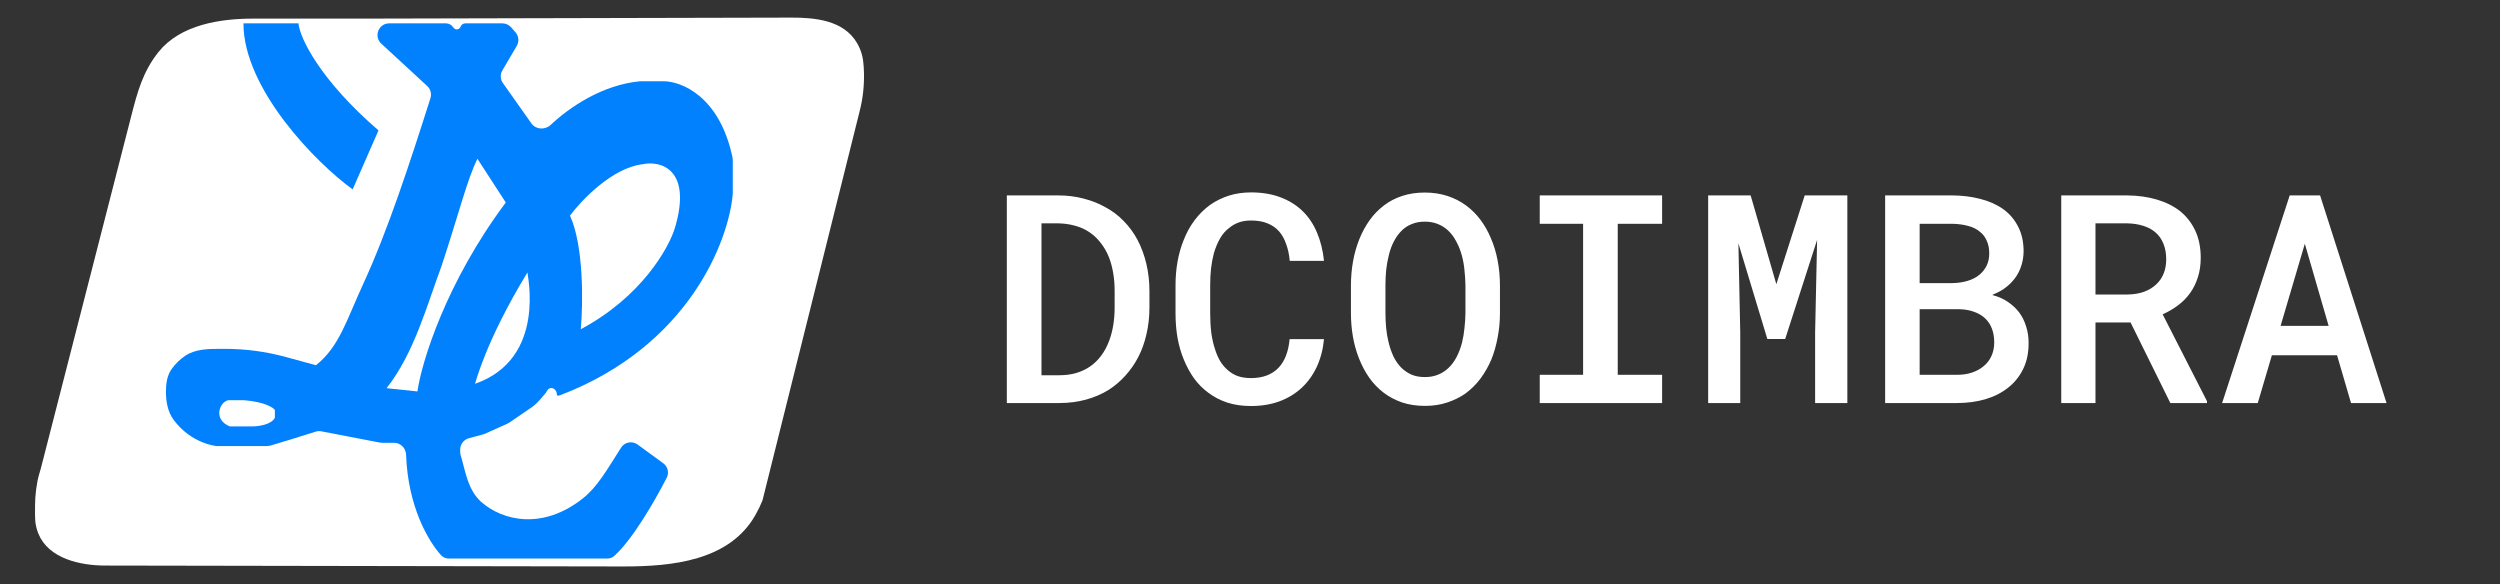 <svg width="214" height="50" viewBox="0 0 214 50" fill="none" xmlns="http://www.w3.org/2000/svg">
<rect x="0" y="0" width="214" height="50" fill="#333333" stroke="none"/>
<path d="M11.733 10.002L4.069 39.877C3.975 40.243 3.956 40.325 3.845 40.688C3.617 41.432 3.5 42.501 3.5 43.28V43.475C3.5 44.247 3.455 44.745 3.737 45.464C4.477 47.352 6.971 47.908 8.999 47.912L53.306 47.989C57.523 47.996 62.166 47.502 64.235 43.828C64.482 43.389 64.671 42.989 64.795 42.671L73.12 9.319C73.372 8.309 73.485 7.269 73.456 6.229C73.438 5.592 73.399 4.944 73.143 4.361C73.079 4.214 73.009 4.075 72.933 3.943C71.945 2.221 69.701 2.002 67.716 2.007L30.901 2.094H21.65C18.887 2.094 15.676 2.609 13.953 4.77C12.689 6.355 12.237 8.038 11.733 10.002Z" fill="white" stroke="white"/>
<path d="M44.127 2.766L43.758 2.343C43.568 2.125 43.294 2 43.005 2H39.829C39.652 2 39.493 2.109 39.43 2.275L39.423 2.293C39.403 2.346 39.37 2.394 39.327 2.431L39.324 2.433C39.234 2.512 39.108 2.538 38.993 2.501C38.928 2.479 38.87 2.438 38.828 2.383L38.755 2.287C38.617 2.106 38.402 2 38.175 2H33.316C32.405 2 31.968 3.117 32.637 3.735L36.571 7.366C36.856 7.629 36.963 8.033 36.846 8.402C35.098 13.919 33.172 19.791 31.115 24.252C29.662 27.401 29.049 29.663 27.063 31.252C27.053 31.26 27.041 31.262 27.029 31.259L24.458 30.557C22.767 30.096 21.022 29.862 19.268 29.862H18.801C17.784 29.862 16.716 29.885 15.869 30.446C15.371 30.776 14.985 31.184 14.705 31.571C14.301 32.129 14.204 32.832 14.204 33.521C14.204 34.375 14.354 35.246 14.86 35.934C16.36 37.974 18.495 38.183 18.556 38.183H22.859L23.138 38.145C23.723 37.984 25.77 37.345 27.02 36.95C27.179 36.9 27.347 36.89 27.51 36.922L32.52 37.885C32.582 37.896 32.645 37.902 32.709 37.902H33.733C34.293 37.902 34.741 38.364 34.761 38.924C34.914 43.342 36.653 46.315 37.762 47.534C37.932 47.721 38.176 47.813 38.429 47.813H51.97C52.189 47.813 52.403 47.745 52.566 47.599C54.103 46.238 56.012 42.963 57.075 40.89C57.295 40.461 57.162 39.94 56.773 39.655L54.583 38.054C54.121 37.717 53.471 37.835 53.165 38.317C51.912 40.286 51.13 41.684 49.881 42.671C46.476 45.362 43.052 44.612 41.176 42.951C40.008 41.871 39.838 40.3 39.439 38.988C39.409 38.888 39.392 38.784 39.392 38.679V38.48C39.392 38.029 39.695 37.633 40.13 37.515L41.384 37.175C41.436 37.161 41.486 37.144 41.534 37.121L43.451 36.256C43.504 36.232 43.555 36.203 43.603 36.17L45.172 35.098C45.712 34.755 46.04 34.479 46.713 33.637C46.732 33.614 46.749 33.587 46.764 33.561L46.818 33.465C47.081 32.989 47.669 33.245 47.669 33.789C47.669 33.791 47.669 33.794 47.67 33.796C47.68 33.916 47.872 33.86 47.984 33.817C58.979 29.6 62.394 20.585 62.725 16.585V13.693C62.725 13.627 62.719 13.559 62.705 13.494C61.599 8.192 58.268 6.924 56.731 6.955H54.805C51.528 7.258 48.715 9.21 47.141 10.688C46.662 11.138 45.869 11.102 45.49 10.565L43.047 7.109C42.82 6.788 42.803 6.363 43.002 6.025L44.235 3.93C44.454 3.559 44.41 3.09 44.127 2.766Z" fill="#0181FE"/>
<path d="M30.187 16.211L32.399 11.163C27.376 6.824 25.664 3.247 25.549 2H20.839C20.839 7.61 27.071 13.967 30.187 16.211Z" fill="#0181FE"/>
<path d="M35.731 33.508L33.091 33.228C35.446 30.236 36.516 26.215 37.801 22.756C39.228 18.455 40.013 15.276 40.869 13.594L43.295 17.333C38.157 24.215 36.088 31.015 35.731 33.508Z" fill="white"/>
<path d="M19.534 34.256H20.889C22.659 34.406 23.387 34.879 23.53 35.098V35.752C23.244 36.35 22.126 36.5 21.603 36.5H20.889H19.676C18.249 35.939 18.749 34.443 19.534 34.256Z" fill="white"/>
<path d="M40.655 32.854C40.726 32.76 41.511 29.301 45.15 23.317C45.103 23.395 46.863 30.703 40.655 32.854Z" fill="white"/>
<path d="M48.789 18.455C49.988 21.073 49.907 26.028 49.717 28.179C54.912 25.411 57.257 21.229 57.78 19.484C59.264 14.472 56.543 13.718 54.997 14.061C52.428 14.36 49.788 17.115 48.789 18.455Z" fill="white"/>
<path d="M86.185 34.5H90.677C91.491 34.5 92.251 34.402 92.96 34.207C93.676 34.012 94.327 33.731 94.913 33.365C95.433 33.031 95.905 32.628 96.329 32.156C96.76 31.684 97.126 31.159 97.427 30.581C97.737 29.988 97.972 29.332 98.135 28.616C98.306 27.892 98.392 27.127 98.392 26.321V24.93C98.392 24.091 98.302 23.302 98.123 22.561C97.944 21.821 97.692 21.141 97.366 20.523C97.049 19.929 96.654 19.392 96.182 18.912C95.718 18.431 95.185 18.033 94.583 17.715C94.03 17.406 93.415 17.166 92.74 16.995C92.064 16.816 91.344 16.727 90.579 16.727H86.185V34.5ZM89.151 19.119H90.579C91.051 19.127 91.491 19.184 91.897 19.29C92.304 19.388 92.671 19.53 92.996 19.717C93.444 19.97 93.83 20.299 94.156 20.706C94.481 21.105 94.742 21.552 94.937 22.049C95.092 22.456 95.21 22.899 95.291 23.379C95.372 23.86 95.413 24.368 95.413 24.905V26.321C95.413 26.866 95.372 27.379 95.291 27.859C95.21 28.34 95.092 28.783 94.937 29.19C94.758 29.67 94.526 30.097 94.241 30.472C93.965 30.838 93.647 31.143 93.289 31.387C92.939 31.623 92.544 31.806 92.105 31.936C91.674 32.059 91.198 32.12 90.677 32.12H89.151V19.119ZM113.333 29.031H110.391C110.342 29.568 110.236 30.044 110.074 30.459C109.911 30.875 109.695 31.22 109.427 31.497C109.15 31.782 108.816 31.998 108.426 32.144C108.035 32.291 107.588 32.364 107.083 32.364C106.66 32.364 106.281 32.307 105.948 32.193C105.622 32.071 105.333 31.896 105.081 31.668C104.837 31.456 104.625 31.204 104.446 30.911C104.275 30.618 104.133 30.293 104.019 29.935C103.873 29.503 103.763 29.027 103.689 28.506C103.624 27.985 103.592 27.428 103.592 26.834V24.38C103.592 23.9 103.616 23.432 103.665 22.977C103.722 22.513 103.803 22.077 103.909 21.67C104.048 21.206 104.222 20.787 104.434 20.413C104.654 20.031 104.926 19.721 105.252 19.485C105.488 19.29 105.757 19.14 106.058 19.034C106.367 18.928 106.713 18.875 107.095 18.875C107.64 18.875 108.108 18.956 108.499 19.119C108.89 19.274 109.219 19.502 109.488 19.803C109.748 20.104 109.952 20.47 110.098 20.901C110.253 21.325 110.354 21.801 110.403 22.33H113.333C113.243 21.442 113.044 20.637 112.735 19.913C112.434 19.188 112.019 18.57 111.49 18.057C110.969 17.553 110.338 17.162 109.598 16.885C108.865 16.609 108.031 16.47 107.095 16.47C106.403 16.47 105.765 16.564 105.179 16.751C104.601 16.938 104.072 17.199 103.592 17.532C103.087 17.898 102.64 18.342 102.249 18.863C101.867 19.375 101.553 19.949 101.309 20.584C101.081 21.154 100.91 21.76 100.796 22.403C100.682 23.046 100.625 23.713 100.625 24.405V26.834C100.625 27.558 100.682 28.254 100.796 28.921C100.918 29.589 101.097 30.207 101.333 30.777C101.569 31.355 101.858 31.888 102.2 32.376C102.55 32.856 102.957 33.267 103.421 33.609C103.901 33.975 104.446 34.26 105.057 34.463C105.675 34.659 106.351 34.756 107.083 34.756C107.978 34.756 108.792 34.622 109.524 34.353C110.265 34.077 110.904 33.686 111.441 33.182C111.97 32.685 112.397 32.087 112.723 31.387C113.048 30.679 113.252 29.894 113.333 29.031ZM128.396 26.797V24.454C128.396 23.713 128.331 23.001 128.201 22.317C128.071 21.626 127.876 20.979 127.615 20.377C127.379 19.815 127.086 19.298 126.736 18.826C126.386 18.354 125.975 17.943 125.503 17.593C125.031 17.243 124.498 16.971 123.904 16.775C123.31 16.58 122.659 16.482 121.951 16.482C121.251 16.482 120.608 16.58 120.022 16.775C119.445 16.963 118.928 17.231 118.472 17.581C118 17.939 117.589 18.362 117.239 18.851C116.897 19.331 116.609 19.86 116.373 20.438C116.128 21.04 115.945 21.678 115.823 22.354C115.701 23.029 115.64 23.729 115.64 24.454V26.797C115.64 27.489 115.697 28.165 115.811 28.824C115.925 29.475 116.096 30.089 116.324 30.667C116.56 31.269 116.853 31.823 117.203 32.327C117.561 32.832 117.976 33.263 118.448 33.621C118.912 33.971 119.437 34.248 120.022 34.451C120.617 34.647 121.268 34.744 121.976 34.744C122.659 34.744 123.286 34.651 123.855 34.463C124.433 34.276 124.958 34.02 125.43 33.694C125.918 33.336 126.35 32.909 126.724 32.413C127.098 31.908 127.412 31.359 127.664 30.765C127.9 30.171 128.079 29.54 128.201 28.873C128.331 28.205 128.396 27.514 128.396 26.797ZM125.442 24.429V26.797C125.434 27.237 125.406 27.672 125.357 28.104C125.316 28.527 125.247 28.934 125.149 29.324C125.035 29.772 124.881 30.183 124.686 30.557C124.498 30.923 124.262 31.241 123.978 31.509C123.733 31.745 123.44 31.933 123.099 32.071C122.765 32.209 122.391 32.278 121.976 32.278C121.544 32.278 121.162 32.209 120.828 32.071C120.503 31.924 120.214 31.729 119.961 31.485C119.701 31.224 119.477 30.907 119.29 30.533C119.111 30.15 118.969 29.739 118.863 29.3C118.765 28.909 118.696 28.502 118.655 28.079C118.615 27.656 118.594 27.229 118.594 26.797V24.429C118.594 23.99 118.615 23.554 118.655 23.123C118.704 22.684 118.777 22.269 118.875 21.878C118.981 21.422 119.131 21.011 119.327 20.645C119.522 20.271 119.762 19.949 120.047 19.681C120.283 19.461 120.56 19.29 120.877 19.168C121.194 19.038 121.552 18.973 121.951 18.973C122.366 18.973 122.736 19.038 123.062 19.168C123.388 19.298 123.676 19.477 123.929 19.705C124.214 19.965 124.454 20.283 124.649 20.657C124.852 21.023 125.015 21.43 125.137 21.878C125.243 22.269 125.316 22.68 125.357 23.111C125.406 23.542 125.434 23.982 125.442 24.429ZM131.802 16.727V19.156H135.513V32.083H131.802V34.5H142.276V32.083H138.479V19.156H142.276V16.727H131.802ZM149.856 16.727H146.219V34.5H148.965V28.47L148.807 20.828L151.285 29.019H152.811L155.545 20.535L155.374 28.47V34.5H158.133V16.727H154.483L152.054 24.331L149.856 16.727ZM161.368 34.5H167.52C168.399 34.5 169.213 34.39 169.961 34.17C170.718 33.943 171.369 33.609 171.915 33.169C172.46 32.738 172.887 32.201 173.196 31.558C173.506 30.915 173.656 30.171 173.648 29.324C173.648 28.844 173.579 28.388 173.44 27.957C173.31 27.518 173.115 27.119 172.854 26.761C172.602 26.427 172.289 26.13 171.915 25.87C171.54 25.601 171.089 25.398 170.56 25.259V25.235C170.918 25.088 171.231 24.926 171.5 24.747C171.776 24.559 172.024 24.344 172.244 24.1C172.553 23.766 172.789 23.384 172.952 22.952C173.123 22.513 173.213 22.041 173.221 21.536C173.221 20.706 173.062 19.99 172.745 19.388C172.435 18.777 172.004 18.277 171.451 17.886C170.897 17.496 170.242 17.207 169.485 17.02C168.729 16.824 167.919 16.727 167.056 16.727H161.368V34.5ZM164.322 26.468H167.691C168.171 26.476 168.598 26.549 168.973 26.688C169.347 26.818 169.664 27.005 169.925 27.249C170.185 27.493 170.381 27.79 170.511 28.14C170.641 28.482 170.706 28.877 170.706 29.324C170.706 29.747 170.625 30.134 170.462 30.484C170.307 30.826 170.083 31.115 169.791 31.351C169.522 31.578 169.196 31.758 168.814 31.888C168.431 32.018 168.008 32.083 167.544 32.083H164.322V26.468ZM164.322 24.234V19.156H167.093C167.597 19.164 168.057 19.225 168.472 19.339C168.887 19.445 169.233 19.62 169.51 19.864C169.754 20.059 169.941 20.311 170.071 20.621C170.21 20.922 170.279 21.28 170.279 21.695C170.279 22.085 170.206 22.431 170.059 22.732C169.913 23.034 169.713 23.29 169.461 23.502C169.184 23.738 168.842 23.916 168.436 24.039C168.037 24.161 167.597 24.226 167.117 24.234H164.322ZM182.376 27.603L185.782 34.5H188.919V34.341L185.123 26.907C185.611 26.688 186.054 26.427 186.453 26.126C186.852 25.825 187.194 25.475 187.479 25.076C187.763 24.677 187.983 24.23 188.138 23.733C188.3 23.237 188.382 22.684 188.382 22.073C188.382 21.186 188.227 20.413 187.918 19.754C187.609 19.087 187.177 18.529 186.624 18.081C186.062 17.642 185.395 17.308 184.622 17.081C183.849 16.853 183.003 16.735 182.083 16.727H176.443V34.5H179.373V27.603H182.376ZM179.373 25.21V19.119H182.083C182.588 19.127 183.043 19.197 183.45 19.327C183.857 19.449 184.203 19.632 184.488 19.876C184.797 20.136 185.029 20.462 185.184 20.852C185.346 21.235 185.428 21.683 185.428 22.195C185.428 22.651 185.354 23.058 185.208 23.416C185.062 23.774 184.858 24.075 184.598 24.319C184.305 24.604 183.947 24.824 183.523 24.979C183.108 25.125 182.64 25.202 182.12 25.21H179.373ZM200.052 30.411L201.248 34.5H204.288L198.599 16.727H195.999L190.213 34.5H193.265L194.473 30.411H200.052ZM195.218 27.896L197.293 20.865L199.332 27.896H195.218Z" fill="white"/>
</svg>
